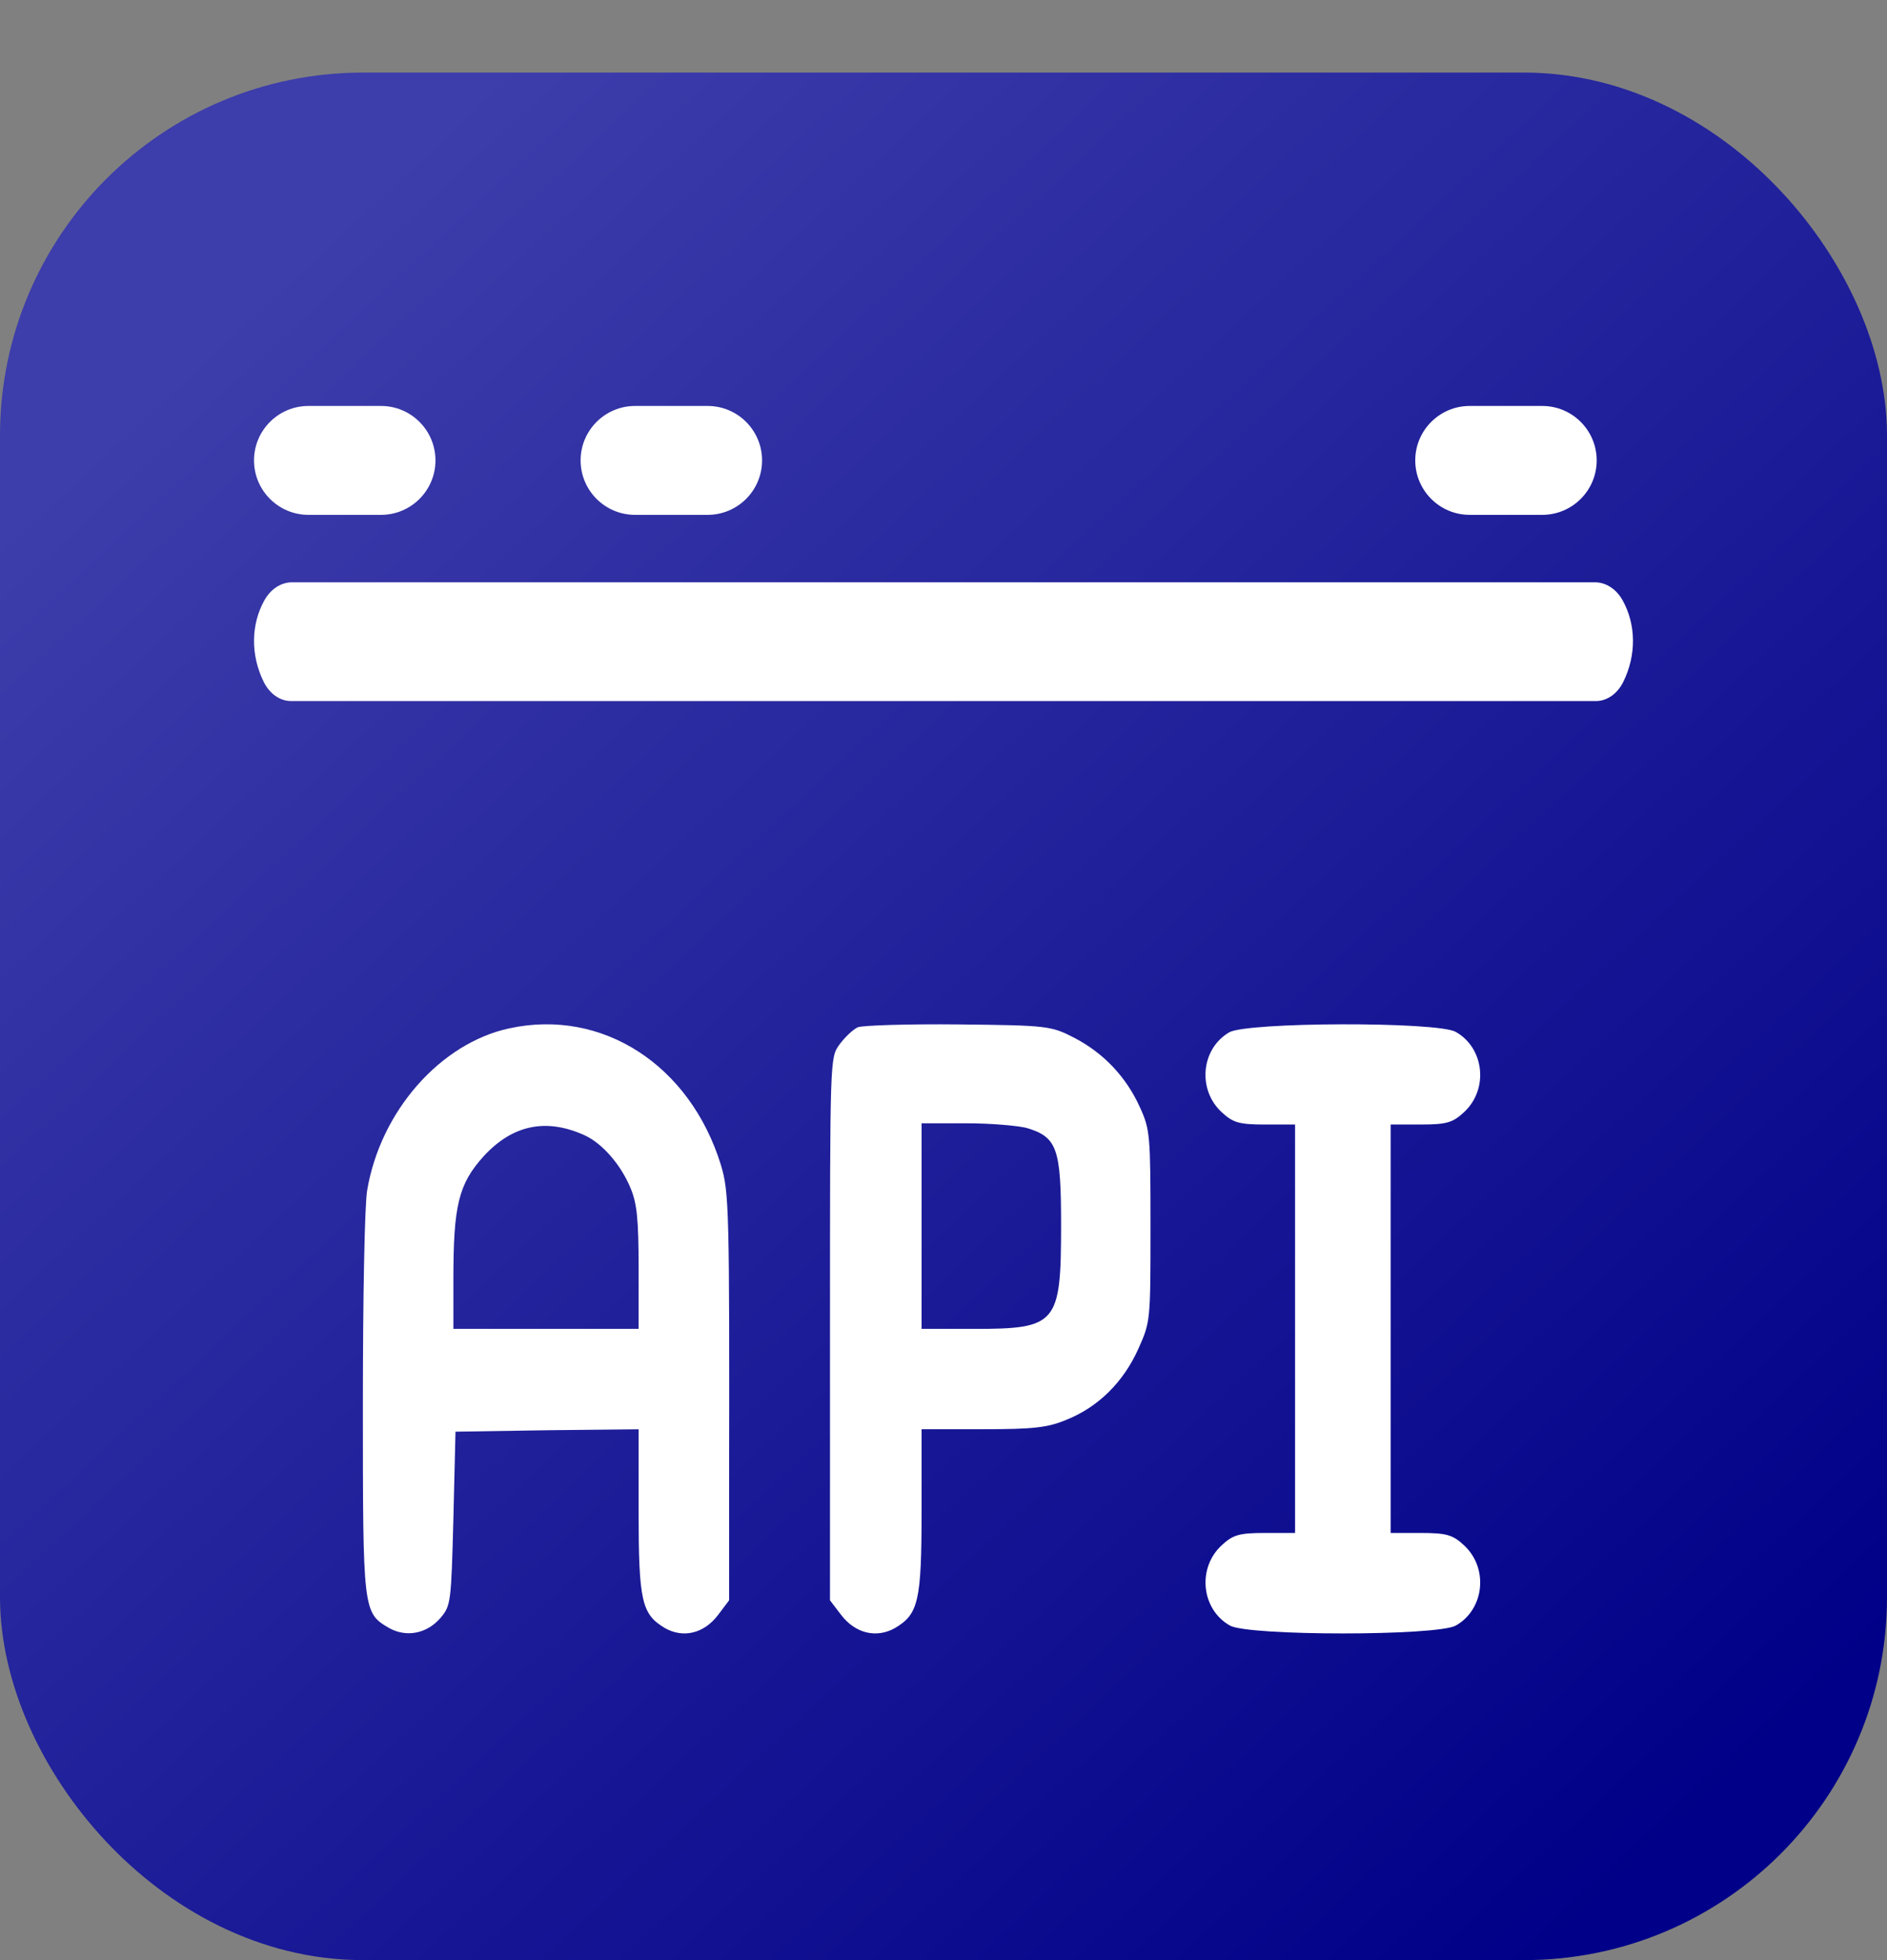 <svg width="26" height="27" viewBox="0 0 26 27" fill="none" xmlns="http://www.w3.org/2000/svg">
<rect x="0" y="0" width="26" height="27" fill="#808080" stroke="none"/>
<rect x="0.75" y="1.75" width="24.5" height="24.5" rx="4.25" fill="url(#paint0_linear_468_2457)" stroke="url(#paint1_linear_468_2457)" stroke-width="1.5"/>
<path d="M3.643 8.269C3.456 8.604 3.452 9.026 3.634 9.393C3.715 9.557 3.858 9.657 4.012 9.657H21.988C22.142 9.657 22.285 9.557 22.366 9.393C22.548 9.026 22.544 8.604 22.357 8.269C22.27 8.114 22.128 8.021 21.976 8.021H4.024C3.872 8.021 3.73 8.114 3.643 8.269Z" fill="white"/>
<path d="M7.018 14.165C6.069 14.369 5.243 15.304 5.059 16.396C5.024 16.594 5 17.871 5 19.339C5 22.196 5 22.215 5.362 22.426C5.6 22.558 5.885 22.505 6.074 22.281C6.211 22.117 6.217 22.071 6.247 20.919L6.276 19.721L7.541 19.701L8.799 19.688V20.807C8.799 22.057 8.841 22.235 9.161 22.426C9.417 22.571 9.702 22.498 9.892 22.248L10.046 22.044V20.524C10.052 16.646 10.046 16.423 9.933 16.047C9.506 14.665 8.295 13.888 7.018 14.165ZM8.057 15.639C8.301 15.751 8.556 16.047 8.687 16.363C8.776 16.574 8.799 16.791 8.799 17.463V18.305H7.523H6.247V17.614C6.247 16.607 6.318 16.311 6.662 15.929C7.06 15.495 7.523 15.396 8.057 15.639Z" fill="white"/>
<path d="M11.82 14.15C11.748 14.183 11.634 14.295 11.562 14.394C11.436 14.572 11.436 14.591 11.436 18.311V22.044L11.592 22.248C11.784 22.498 12.073 22.571 12.331 22.426C12.655 22.235 12.698 22.057 12.698 20.806V19.687H13.539C14.23 19.687 14.434 19.667 14.699 19.555C15.137 19.378 15.48 19.035 15.684 18.581C15.852 18.206 15.852 18.199 15.852 16.889C15.852 15.638 15.846 15.559 15.708 15.256C15.522 14.841 15.209 14.506 14.801 14.295C14.482 14.13 14.428 14.124 13.208 14.111C12.517 14.104 11.886 14.124 11.82 14.15ZM14.152 15.539C14.566 15.665 14.62 15.822 14.62 16.869C14.62 18.239 14.566 18.305 13.419 18.305H12.698V16.889V15.473H13.316C13.653 15.473 14.032 15.506 14.152 15.539Z" fill="white"/>
<path d="M16.935 14.221C16.546 14.45 16.498 15.012 16.833 15.32C16.988 15.464 17.072 15.49 17.431 15.49H17.844V18.303V21.116H17.431C17.072 21.116 16.988 21.142 16.833 21.286C16.492 21.6 16.552 22.17 16.947 22.392C17.204 22.536 19.801 22.536 20.058 22.392C20.453 22.17 20.513 21.6 20.172 21.286C20.017 21.142 19.933 21.116 19.574 21.116H19.161V18.303V15.49H19.574C19.933 15.49 20.017 15.464 20.172 15.32C20.513 15.006 20.453 14.437 20.058 14.214C19.807 14.07 17.174 14.077 16.935 14.221Z" fill="white"/>
<path d="M3.5 6.342C3.5 5.928 3.836 5.592 4.25 5.592H5.25C5.664 5.592 6 5.928 6 6.342C6 6.756 5.664 7.092 5.25 7.092H4.25C3.836 7.092 3.5 6.756 3.5 6.342Z" fill="white"/>
<path d="M8 6.342C8 5.928 8.336 5.592 8.75 5.592H9.75C10.164 5.592 10.5 5.928 10.5 6.342C10.5 6.756 10.164 7.092 9.75 7.092H8.75C8.336 7.092 8 6.756 8 6.342Z" fill="white"/>
<path d="M19.5 6.342C19.5 5.928 19.836 5.592 20.25 5.592H21.25C21.664 5.592 22 5.928 22 6.342C22 6.756 21.664 7.092 21.25 7.092H20.25C19.836 7.092 19.5 6.756 19.5 6.342Z" fill="white"/>
<defs>
<linearGradient id="paint0_linear_468_2457" x1="1.5" y1="3.5" x2="22.5" y2="26" gradientUnits="userSpaceOnUse">
<stop offset="0.057" stop-color="#3D3DAB"/>
<stop offset="1" stop-color="#000088"/>
</linearGradient>
<linearGradient id="paint1_linear_468_2457" x1="1.5" y1="3.5" x2="22.5" y2="26" gradientUnits="userSpaceOnUse">
<stop offset="0.057" stop-color="#3D3DAB"/>
<stop offset="1" stop-color="#000088"/>
</linearGradient>
</defs>
</svg>
